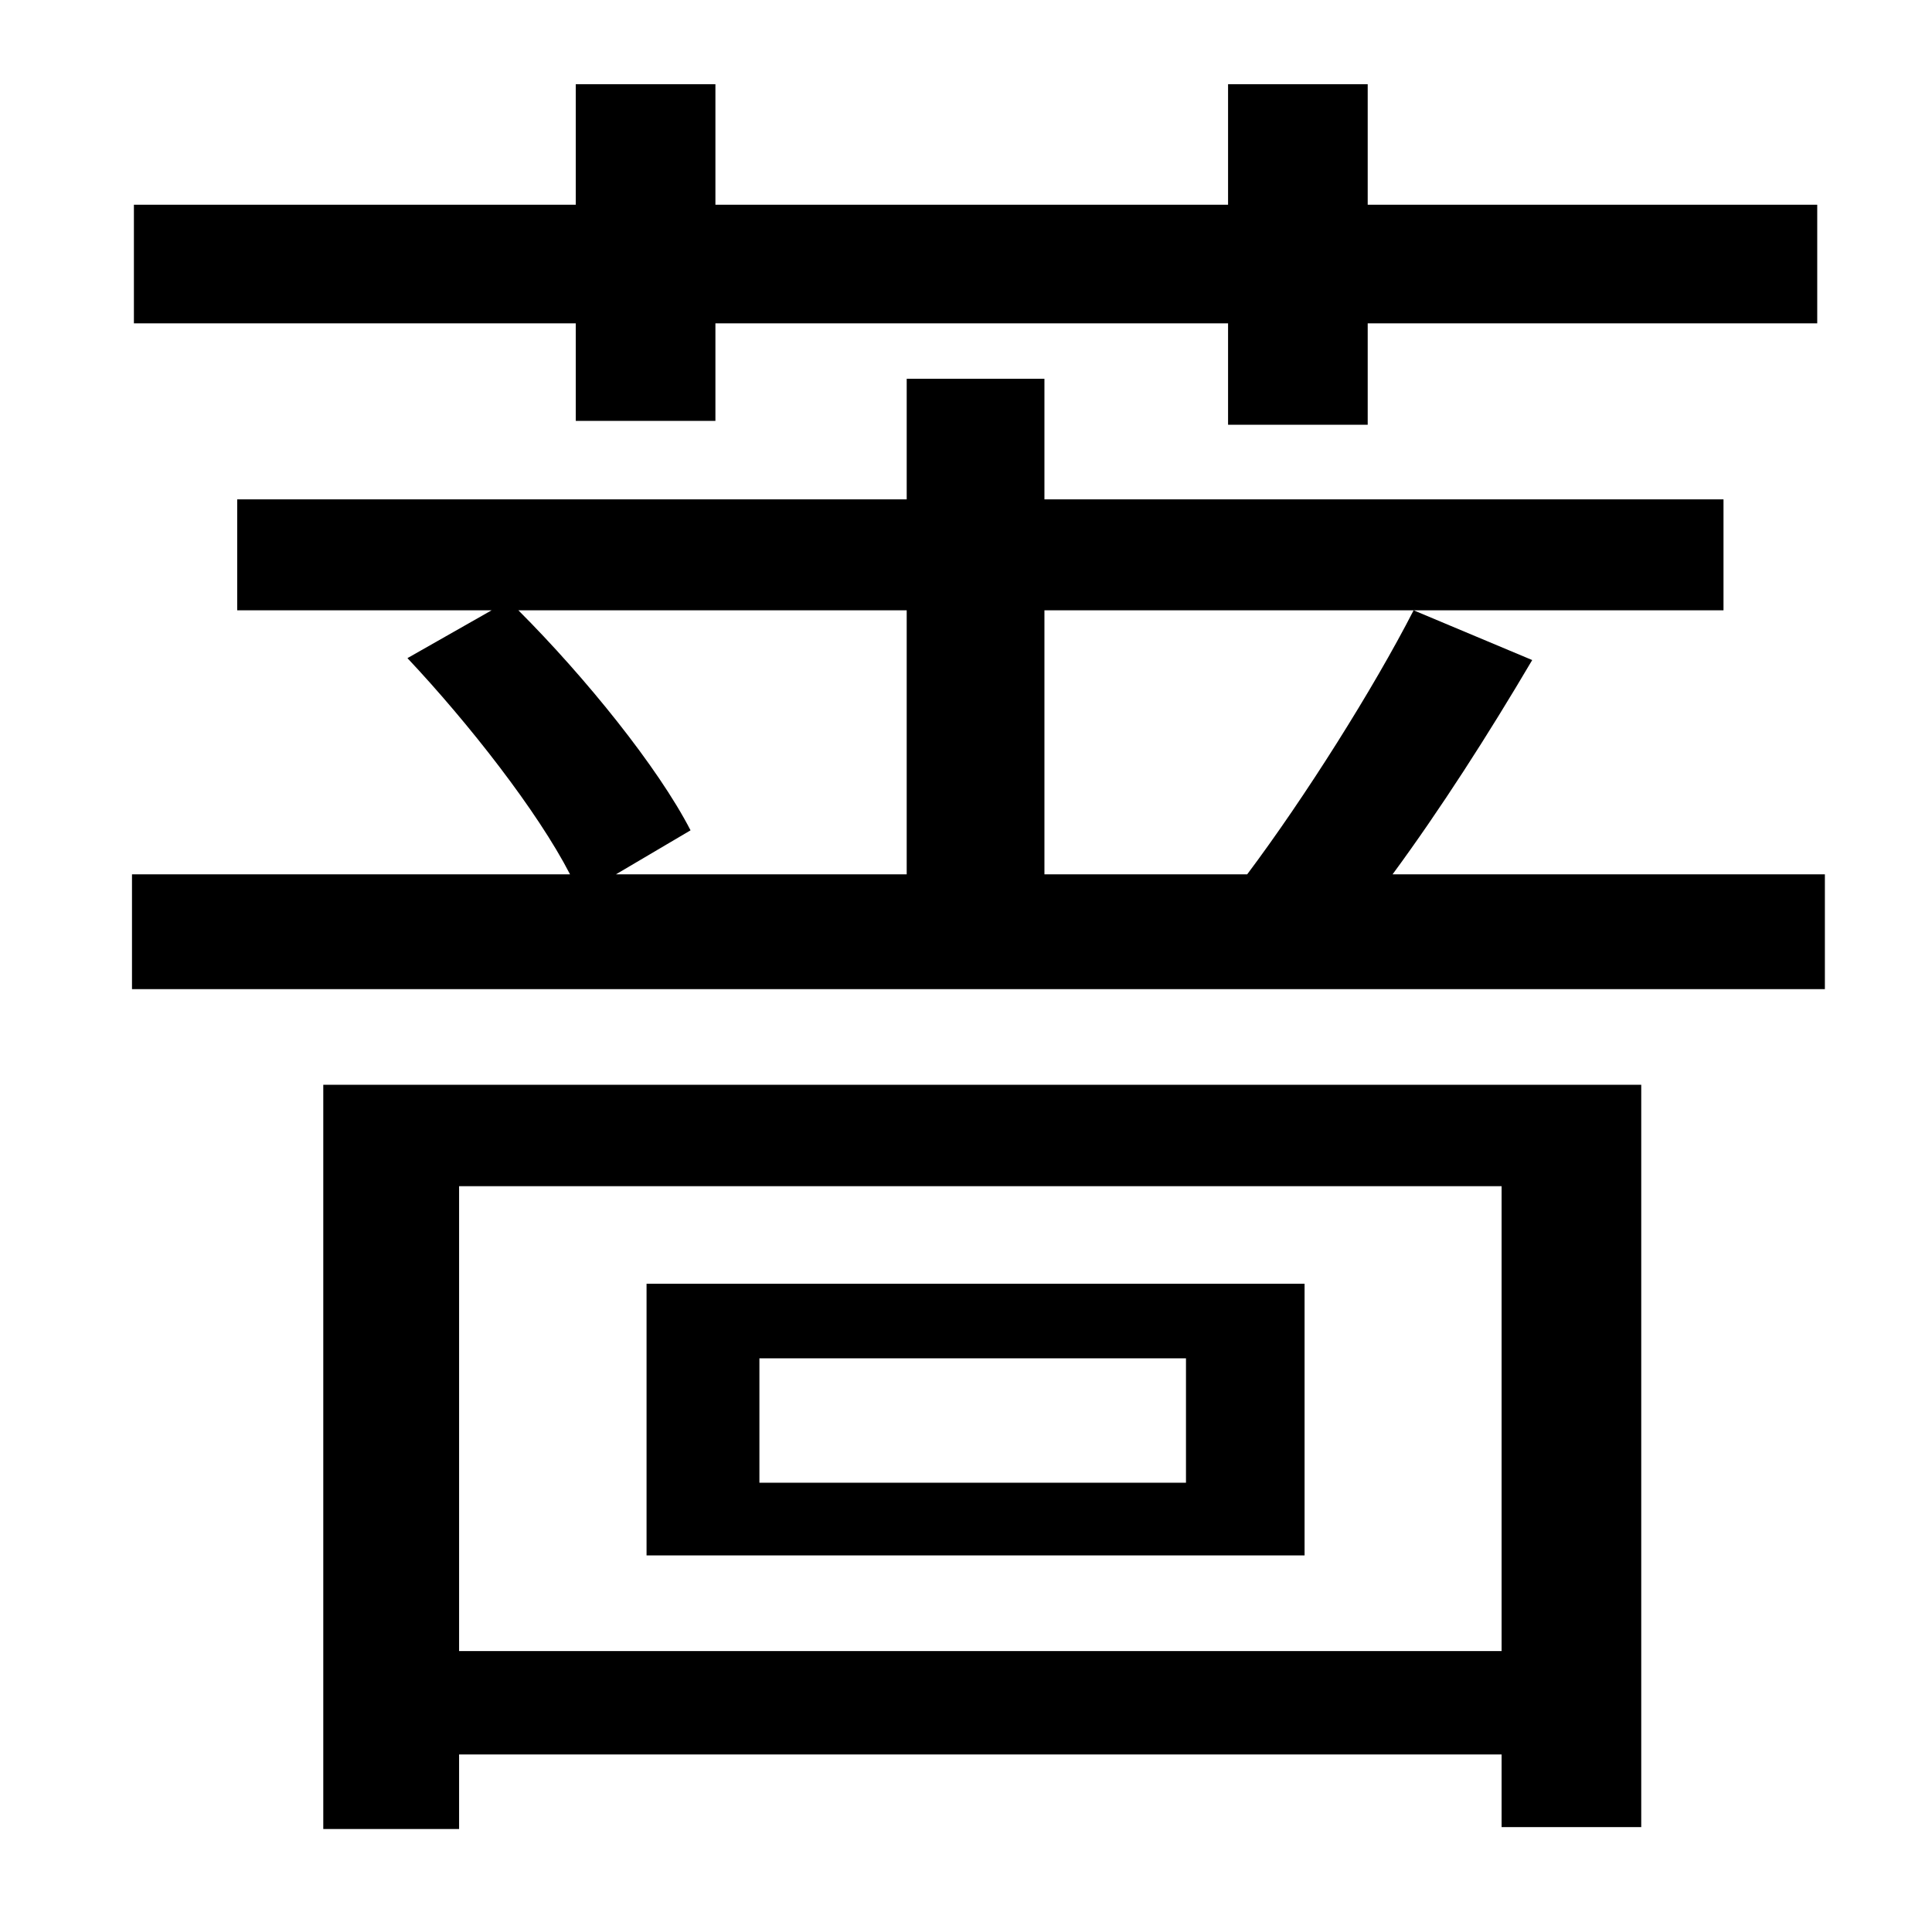 <?xml version="1.0" standalone="no"?>
<!DOCTYPE svg PUBLIC "-//W3C//DTD SVG 1.1//EN" "http://www.w3.org/Graphics/SVG/1.1/DTD/svg11.dtd" >
<svg xmlns="http://www.w3.org/2000/svg" xmlns:xlink="http://www.w3.org/1999/xlink" version="1.1" viewBox="-10 0 1010 1000">
   <path fill="currentColor"
d="M291 220v-51h-231v-62h231v-63h73v63h268v-63h73v63h235v62h-235v53h-73v-53h-268v51h-73zM610 775v-65h-223v65h223zM672 671v142h-344v-142h344zM775 620h-545v243h545v-243zM159 956v-389h689v388h-73v-38h-545v39h-71zM464 319h-203c35 35 73 82 90 115l-39 23h152
v-138zM718 457h226v60h-885v-60h229c-17 -33 -53 -79 -85 -113l44 -25h-133v-58h350v-63h72v63h355v58h-355v138h106c30 -40 66 -97 87 -138l62 26c-23 39 -48 78 -73 112z" />
</svg>
